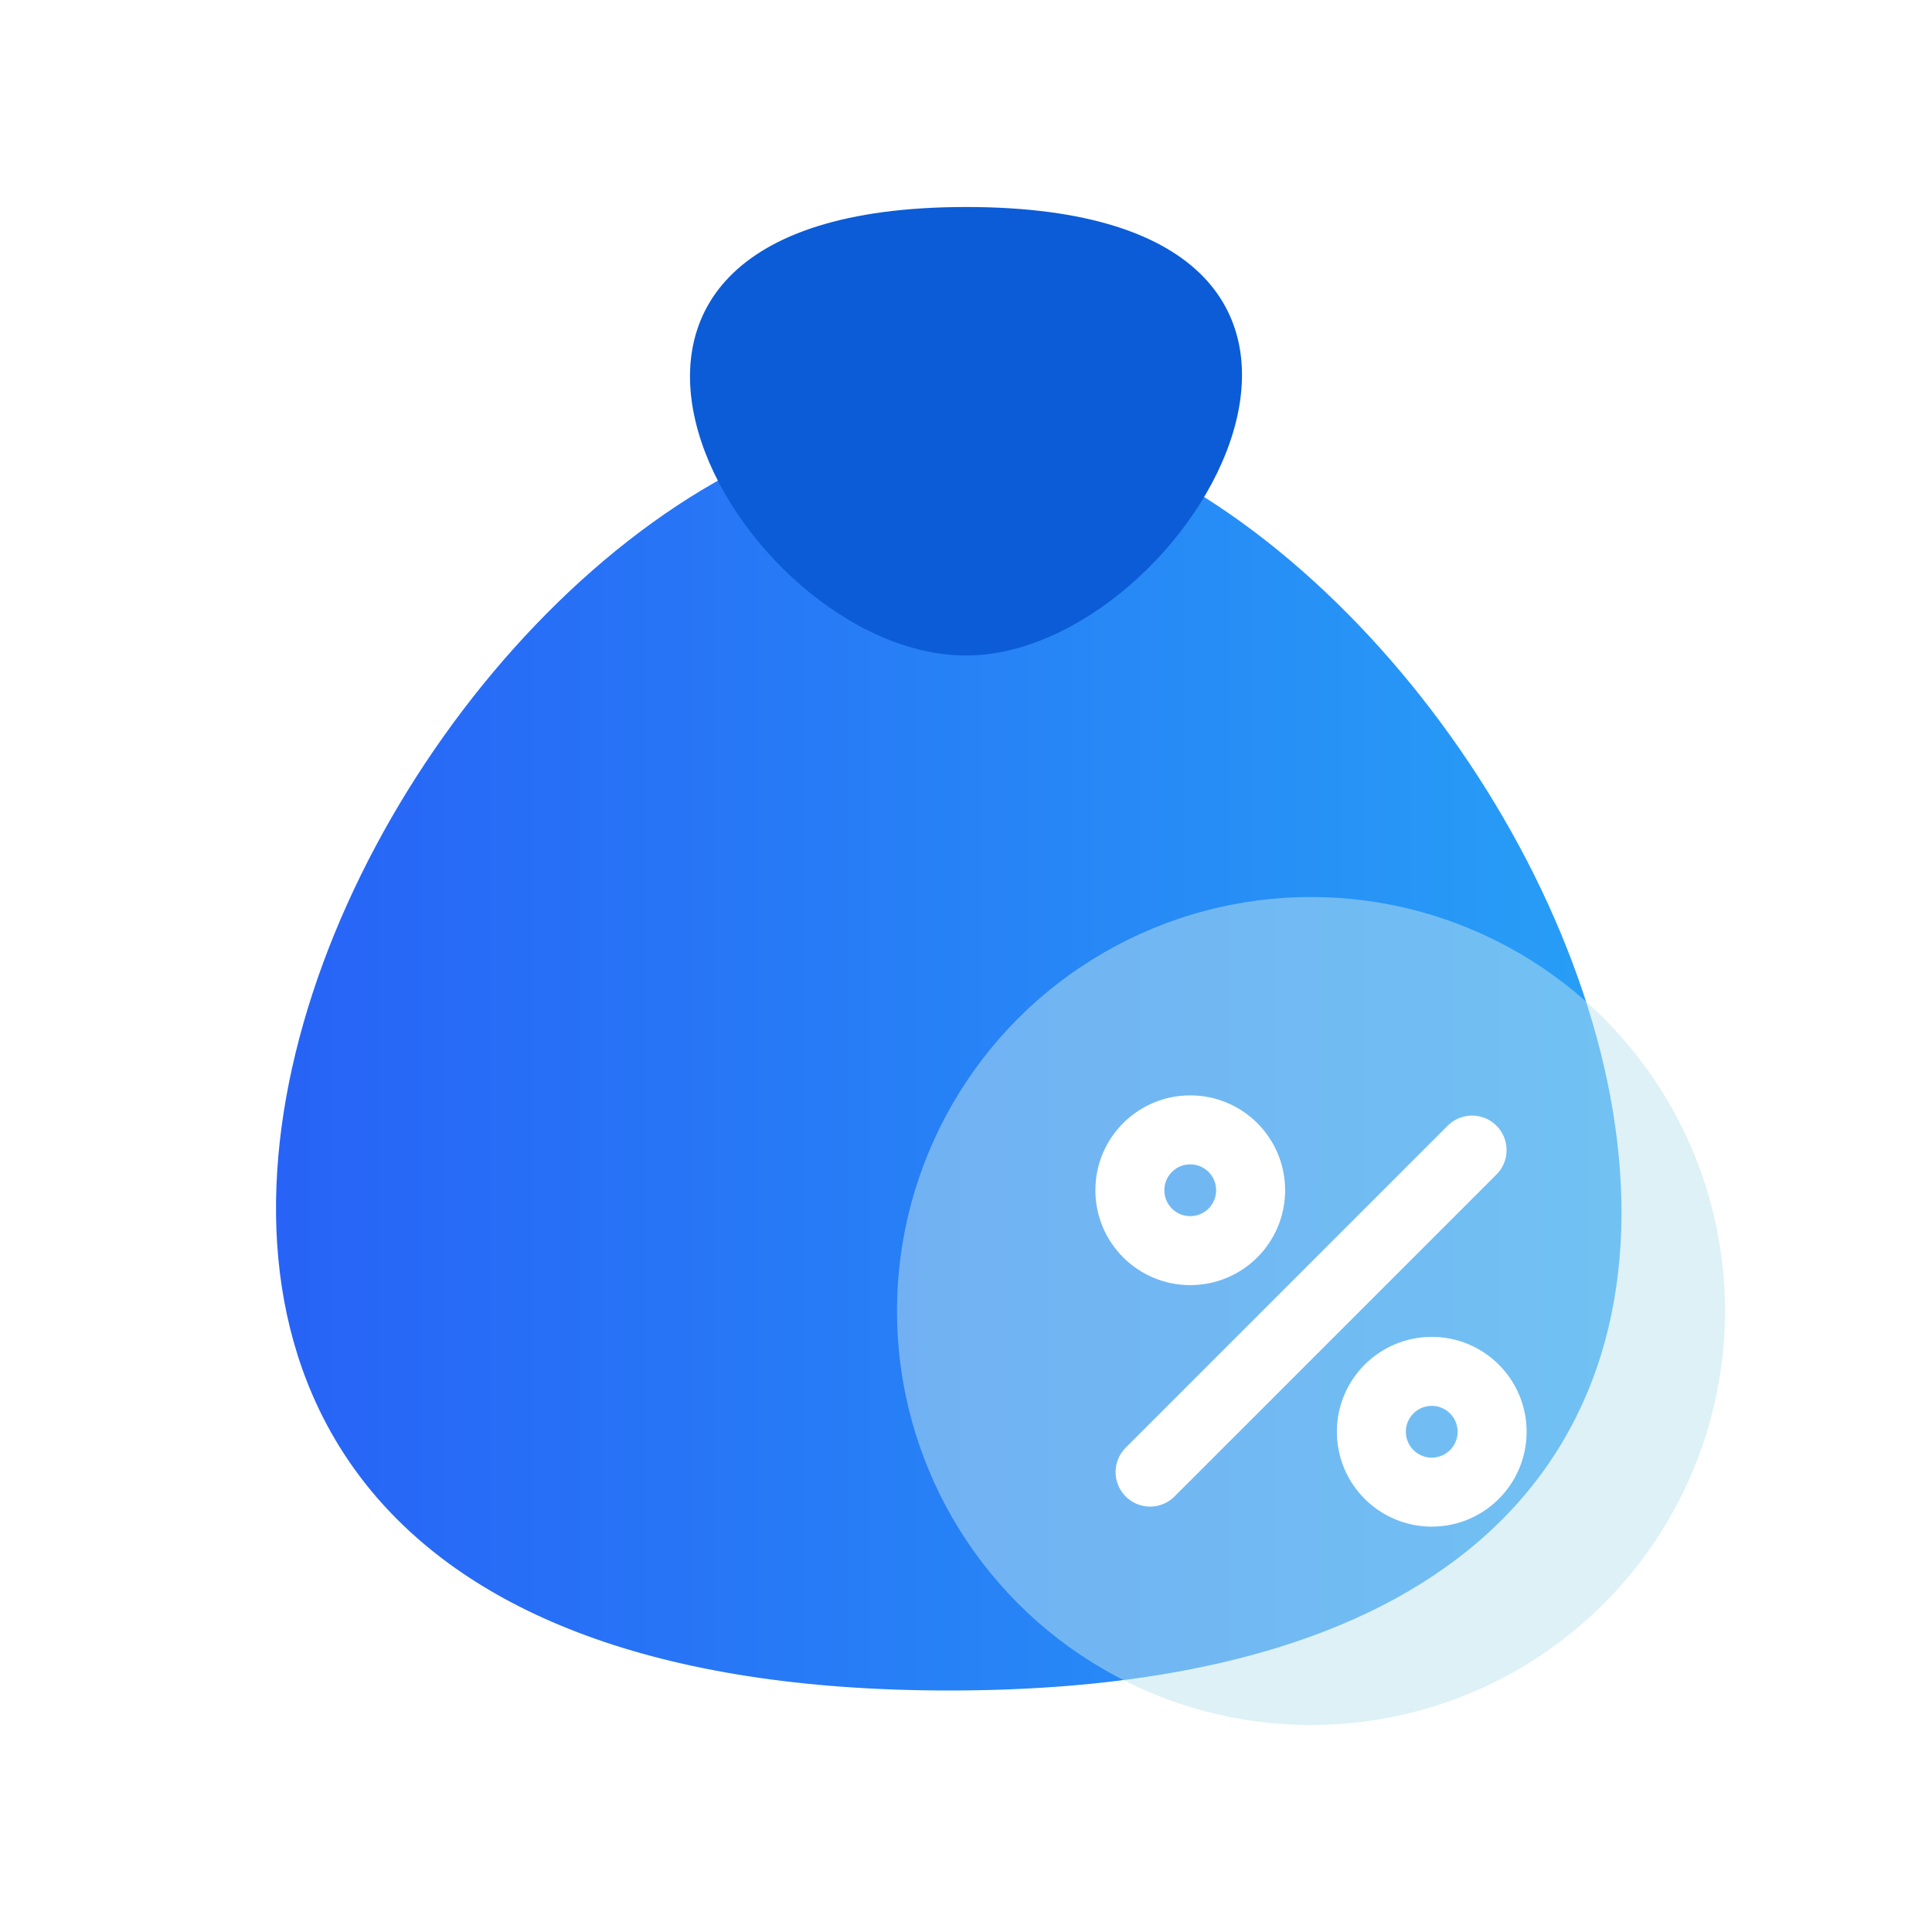 <svg width="56" height="56" viewBox="0 0 56 56" fill="none" xmlns="http://www.w3.org/2000/svg">
<path d="M27.507 49C-6.774 49 11.295 12 27.507 12C43.386 12 61.993 49 27.507 49Z" fill="url(#paint0_linear_756_12867)"/>
<path d="M28.003 6C13.939 6 21.352 19 28.003 19C34.517 19 42.151 6 28.003 6Z" fill="#0B5CD6"/>
<g filter="url(#filter0_b_756_12867)">
<circle cx="38" cy="38" r="12" fill="#BCE4F1" fill-opacity="0.5"/>
</g>
<g clip-path="url(#clip0_756_12867)">
<path d="M36.25 34.5C36.25 35.467 35.467 36.25 34.5 36.25C33.533 36.25 32.75 35.467 32.75 34.5C32.75 33.533 33.533 32.75 34.5 32.75C35.467 32.75 36.25 33.533 36.25 34.5Z" stroke="white" stroke-width="2" stroke-linecap="round" stroke-linejoin="round"/>
<path d="M43.25 41.5C43.25 42.467 42.467 43.25 41.5 43.25C40.533 43.25 39.75 42.467 39.75 41.5C39.75 40.533 40.533 39.75 41.5 39.75C42.467 39.75 43.25 40.533 43.25 41.5Z" stroke="white" stroke-width="2" stroke-linecap="round" stroke-linejoin="round"/>
<path d="M33.336 42.669L42.669 33.336" stroke="white" stroke-width="2" stroke-linecap="round" stroke-linejoin="round"/>
</g>
<defs>
<filter id="filter0_b_756_12867" x="18" y="18" width="40" height="40" filterUnits="userSpaceOnUse" color-interpolation-filters="sRGB">
<feFlood flood-opacity="0" result="BackgroundImageFix"/>
<feGaussianBlur in="BackgroundImageFix" stdDeviation="4"/>
<feComposite in2="SourceAlpha" operator="in" result="effect1_backgroundBlur_756_12867"/>
<feBlend mode="normal" in="SourceGraphic" in2="effect1_backgroundBlur_756_12867" result="shape"/>
</filter>
<linearGradient id="paint0_linear_756_12867" x1="8" y1="32" x2="47" y2="32" gradientUnits="userSpaceOnUse">
<stop stop-color="#2763F6"/>
<stop offset="1" stop-color="#279FF6"/>
</linearGradient>
<clipPath id="clip0_756_12867">
<rect width="14" height="14" fill="white" transform="translate(31 31)"/>
</clipPath>
</defs>
</svg>
